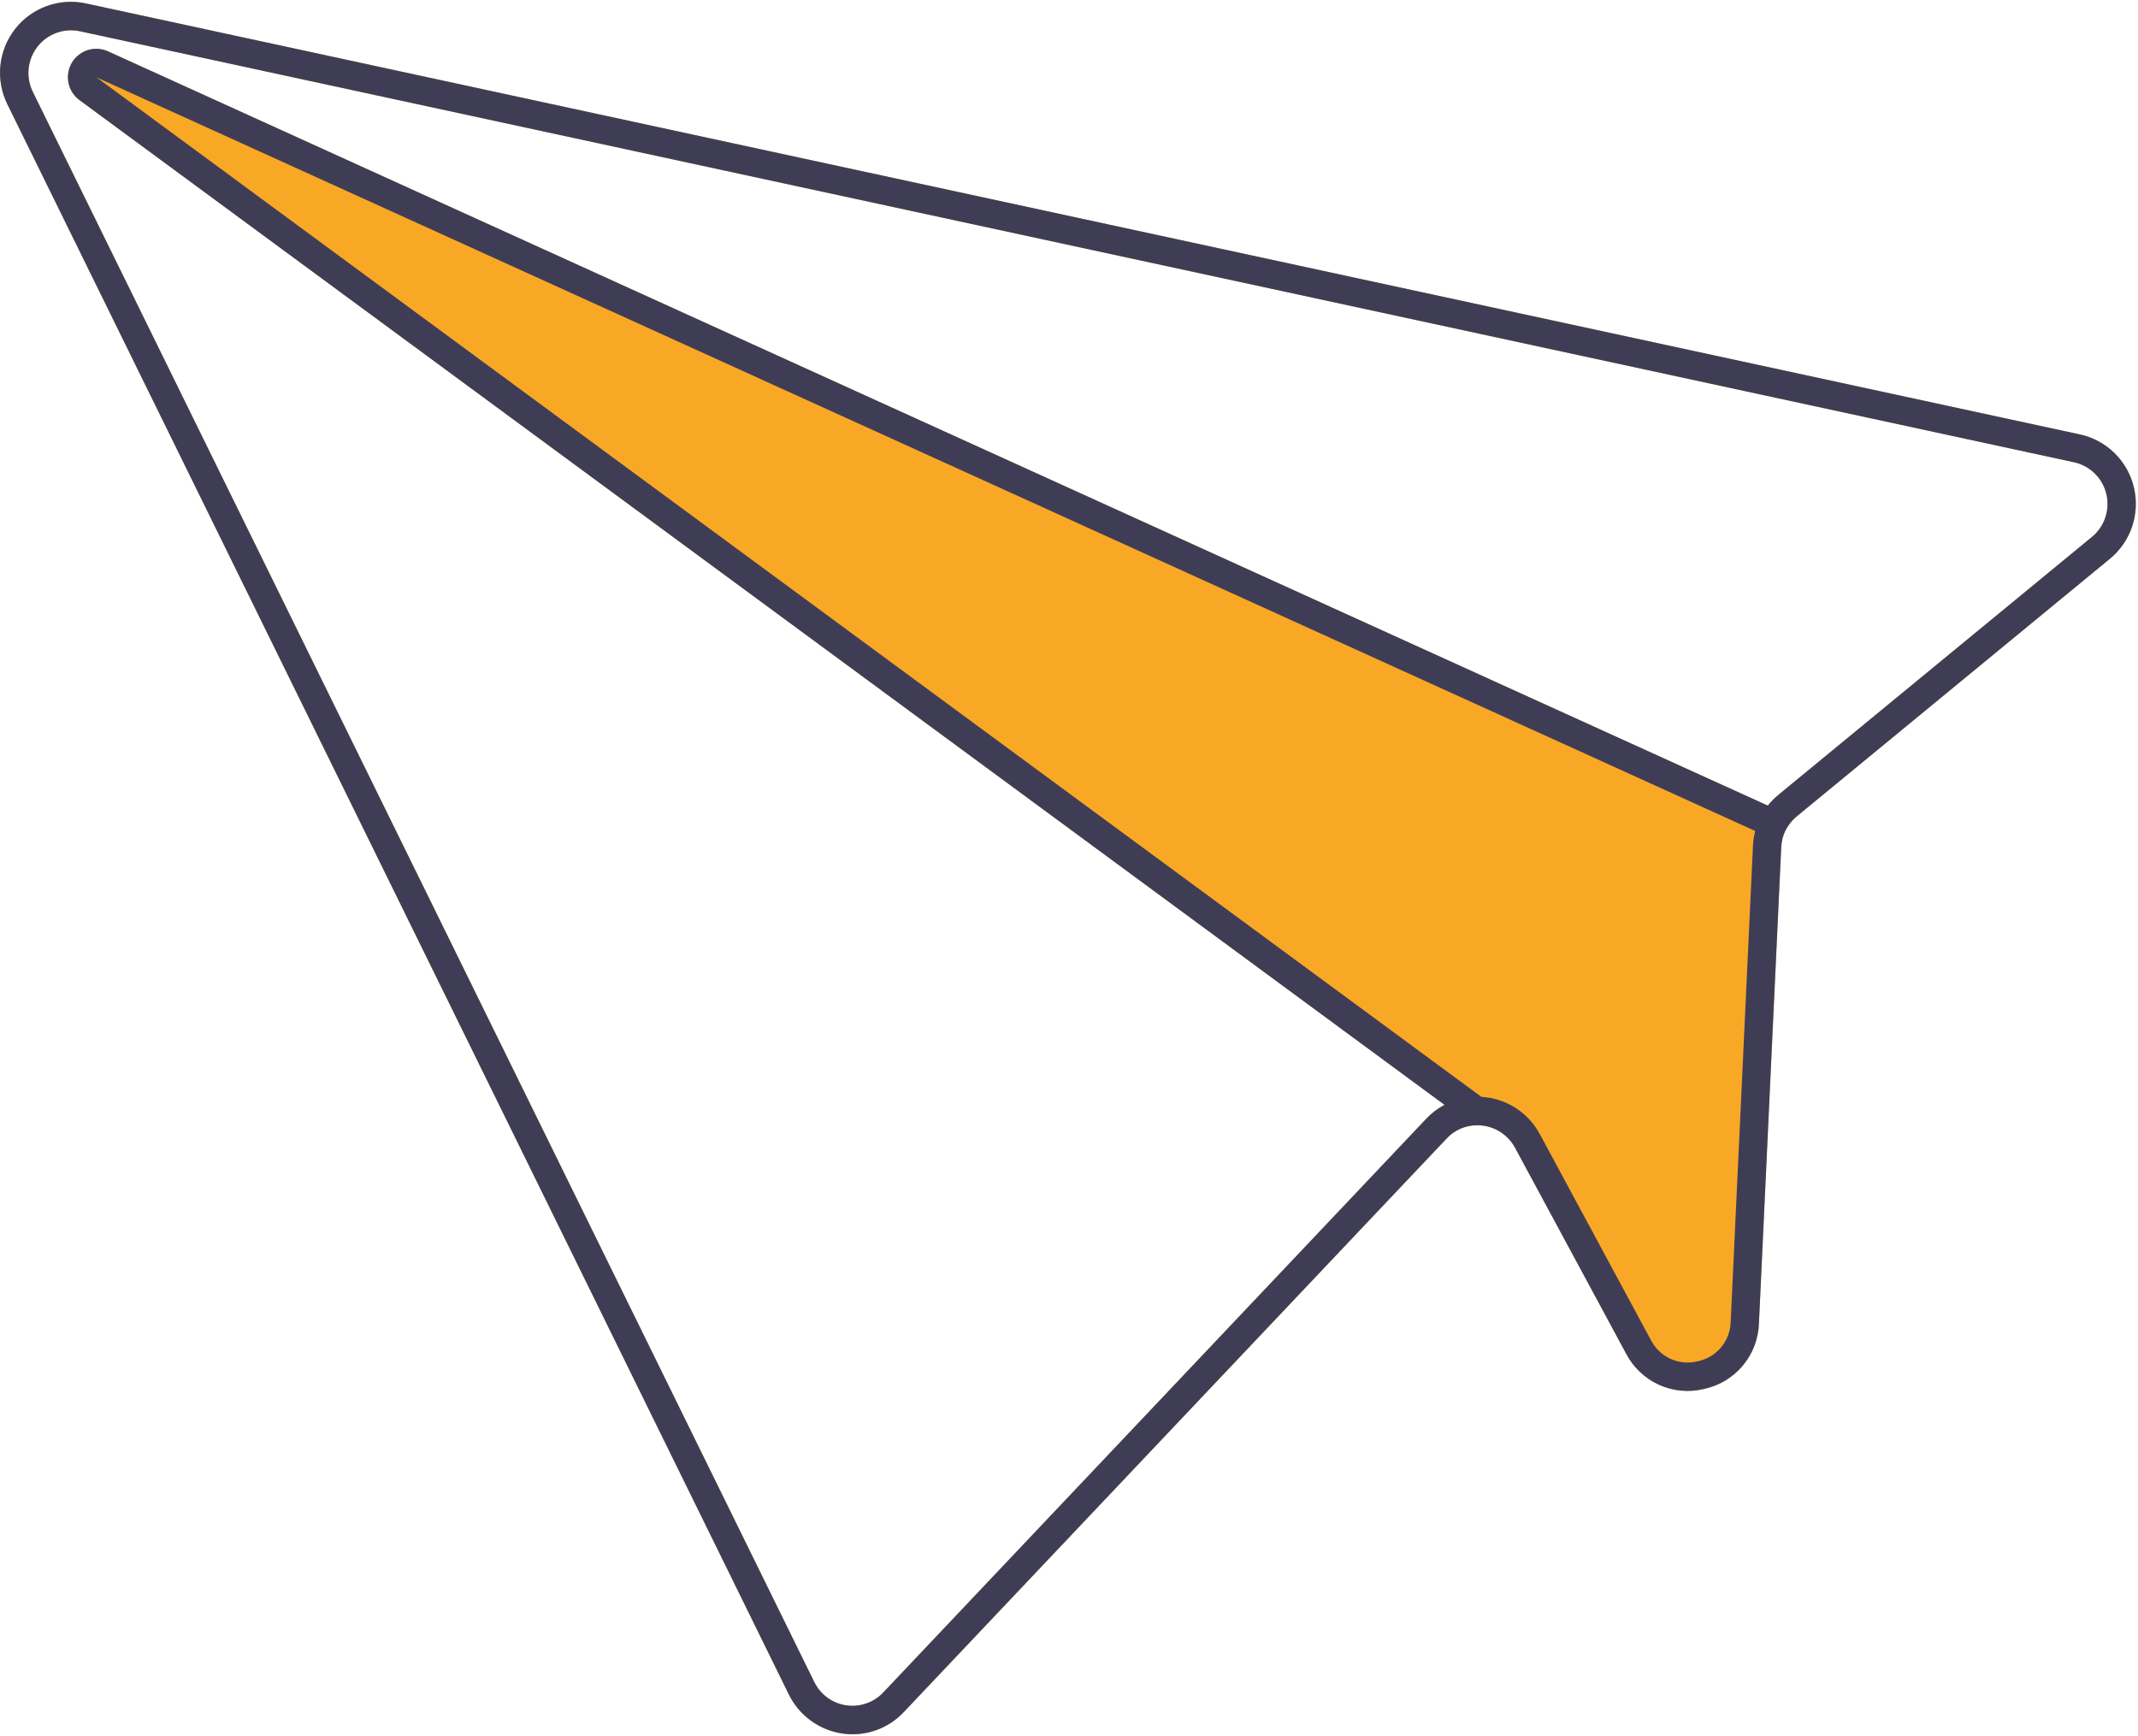 <svg width="234" height="190" viewBox="0 0 234 190" fill="none" xmlns="http://www.w3.org/2000/svg">
<path d="M227.654 47.552L12.2 0.98L9.4 0.376C7.974 0.066 6.489 0.165 5.117 0.662C3.745 1.16 2.541 2.035 1.643 3.188C0.745 4.34 0.191 5.723 0.042 7.178C-0.106 8.633 0.159 10.1 0.806 11.41L86.35 185.487C86.904 186.605 87.717 187.574 88.723 188.311C89.728 189.049 90.895 189.534 92.126 189.725C93.362 189.917 94.625 189.806 95.807 189.399C96.99 188.993 98.055 188.304 98.913 187.393L158.33 124.614C158.752 124.156 159.265 123.791 159.835 123.542C160.406 123.292 161.022 123.163 161.644 123.164C162.49 123.152 163.323 123.371 164.055 123.797C164.786 124.223 165.388 124.841 165.797 125.583L177.967 148.14C178.744 149.644 180.001 150.845 181.537 151.55C183.074 152.256 184.801 152.426 186.445 152.034L186.506 152.02C188.17 151.667 189.667 150.763 190.757 149.454C191.847 148.145 192.466 146.507 192.514 144.804L194.952 92.734C194.981 92.084 195.143 91.448 195.428 90.863C195.734 90.285 196.149 89.772 196.65 89.352L230.928 61.156C232.054 60.229 232.898 59.003 233.361 57.618C233.824 56.233 233.889 54.745 233.547 53.326C233.206 51.906 232.471 50.611 231.429 49.59C230.387 48.569 229.079 47.862 227.654 47.552H227.654ZM228.97 58.759L194.692 86.955C194.246 87.315 193.841 87.725 193.486 88.176L11.81 5.614C11.65 5.54 11.483 5.481 11.311 5.439C10.61 5.258 9.868 5.328 9.214 5.637C8.559 5.946 8.033 6.475 7.726 7.132C7.419 7.788 7.351 8.532 7.533 9.233C7.716 9.935 8.137 10.551 8.724 10.975L158.102 120.928C157.344 121.322 156.66 121.845 156.079 122.473L96.663 185.252C96.147 185.795 95.508 186.206 94.8 186.449C94.092 186.693 93.336 186.761 92.596 186.649C91.856 186.536 91.154 186.247 90.55 185.805C89.945 185.362 89.457 184.78 89.125 184.108L3.58 10.032C3.198 9.245 3.044 8.367 3.135 7.497C3.227 6.627 3.56 5.8 4.098 5.11C4.635 4.421 5.355 3.897 6.176 3.597C6.996 3.298 7.884 3.235 8.738 3.417L11.605 4.038L226.992 50.593C227.847 50.779 228.633 51.202 229.259 51.814C229.886 52.426 230.328 53.203 230.534 54.055C230.74 54.907 230.703 55.8 230.427 56.632C230.15 57.464 229.645 58.201 228.97 58.759Z" fill="#F9A826"/>
<path d="M227.654 47.552L12.2 0.98L9.4 0.376C7.974 0.066 6.489 0.165 5.117 0.662C3.745 1.16 2.541 2.035 1.643 3.188C0.745 4.34 0.191 5.723 0.042 7.178C-0.106 8.633 0.159 10.1 0.806 11.41L86.35 185.487C86.904 186.605 87.717 187.574 88.723 188.311C89.728 189.049 90.895 189.534 92.126 189.725C93.362 189.917 94.625 189.806 95.807 189.399C96.99 188.993 98.055 188.304 98.913 187.393L158.33 124.614C158.752 124.156 159.265 123.791 159.835 123.542C160.406 123.292 161.022 123.163 161.644 123.164C162.49 123.152 163.323 123.371 164.055 123.797C164.786 124.223 165.388 124.841 165.797 125.583L177.967 148.14C178.744 149.644 180.001 150.845 181.537 151.55C183.074 152.256 184.801 152.426 186.445 152.034L186.506 152.02C188.17 151.667 189.667 150.763 190.757 149.454C191.847 148.145 192.466 146.507 192.514 144.804L194.952 92.734C194.981 92.084 195.143 91.448 195.428 90.863C195.734 90.285 196.149 89.772 196.65 89.352L230.928 61.156C232.054 60.229 232.898 59.003 233.361 57.618C233.824 56.233 233.889 54.745 233.547 53.326C233.206 51.906 232.471 50.611 231.429 49.59C230.387 48.569 229.079 47.862 227.654 47.552H227.654ZM228.97 58.759L194.692 86.955C194.246 87.315 193.841 87.725 193.486 88.176C193.165 88.578 192.889 89.012 192.66 89.473C192.421 89.944 192.233 90.438 192.098 90.949L192.102 90.964C191.96 91.496 191.878 92.043 191.858 92.593L189.42 144.662C189.4 145.686 189.032 146.673 188.378 147.459C187.724 148.246 186.822 148.786 185.821 148.991L185.791 148.998C184.804 149.243 183.764 149.148 182.838 148.727C181.912 148.305 181.156 147.583 180.691 146.677L168.517 124.105C167.89 122.944 166.977 121.963 165.866 121.255C164.754 120.547 163.48 120.135 162.164 120.059L162.149 120.062C161.972 120.054 161.796 120.045 161.623 120.051C160.396 120.052 159.187 120.353 158.102 120.928C157.344 121.322 156.66 121.845 156.079 122.473L96.663 185.252C96.147 185.795 95.508 186.206 94.8 186.449C94.092 186.693 93.336 186.761 92.596 186.649C91.856 186.536 91.154 186.247 90.55 185.805C89.945 185.362 89.457 184.78 89.125 184.108L3.58 10.032C3.198 9.245 3.044 8.367 3.135 7.497C3.227 6.627 3.56 5.8 4.098 5.11C4.635 4.421 5.355 3.897 6.176 3.597C6.996 3.298 7.884 3.235 8.738 3.417L11.605 4.038L226.992 50.593C227.847 50.779 228.633 51.202 229.259 51.814C229.886 52.426 230.328 53.203 230.534 54.055C230.74 54.907 230.703 55.8 230.427 56.632C230.15 57.464 229.645 58.201 228.97 58.759Z" fill="#3F3D56"/>
<path d="M194.173 88.485L192.893 91.314L192.102 90.964L192.098 90.949L10.567 8.467L162.149 120.062L162.164 120.059L162.565 120.367L160.738 122.872L158.102 120.928L8.724 10.975C8.137 10.551 7.715 9.935 7.533 9.234C7.351 8.532 7.419 7.788 7.726 7.132C8.033 6.475 8.559 5.946 9.214 5.637C9.868 5.328 10.61 5.258 11.311 5.439C11.483 5.481 11.65 5.54 11.81 5.614L193.485 88.176L194.173 88.485Z" fill="#3F3D56"/>
</svg>
